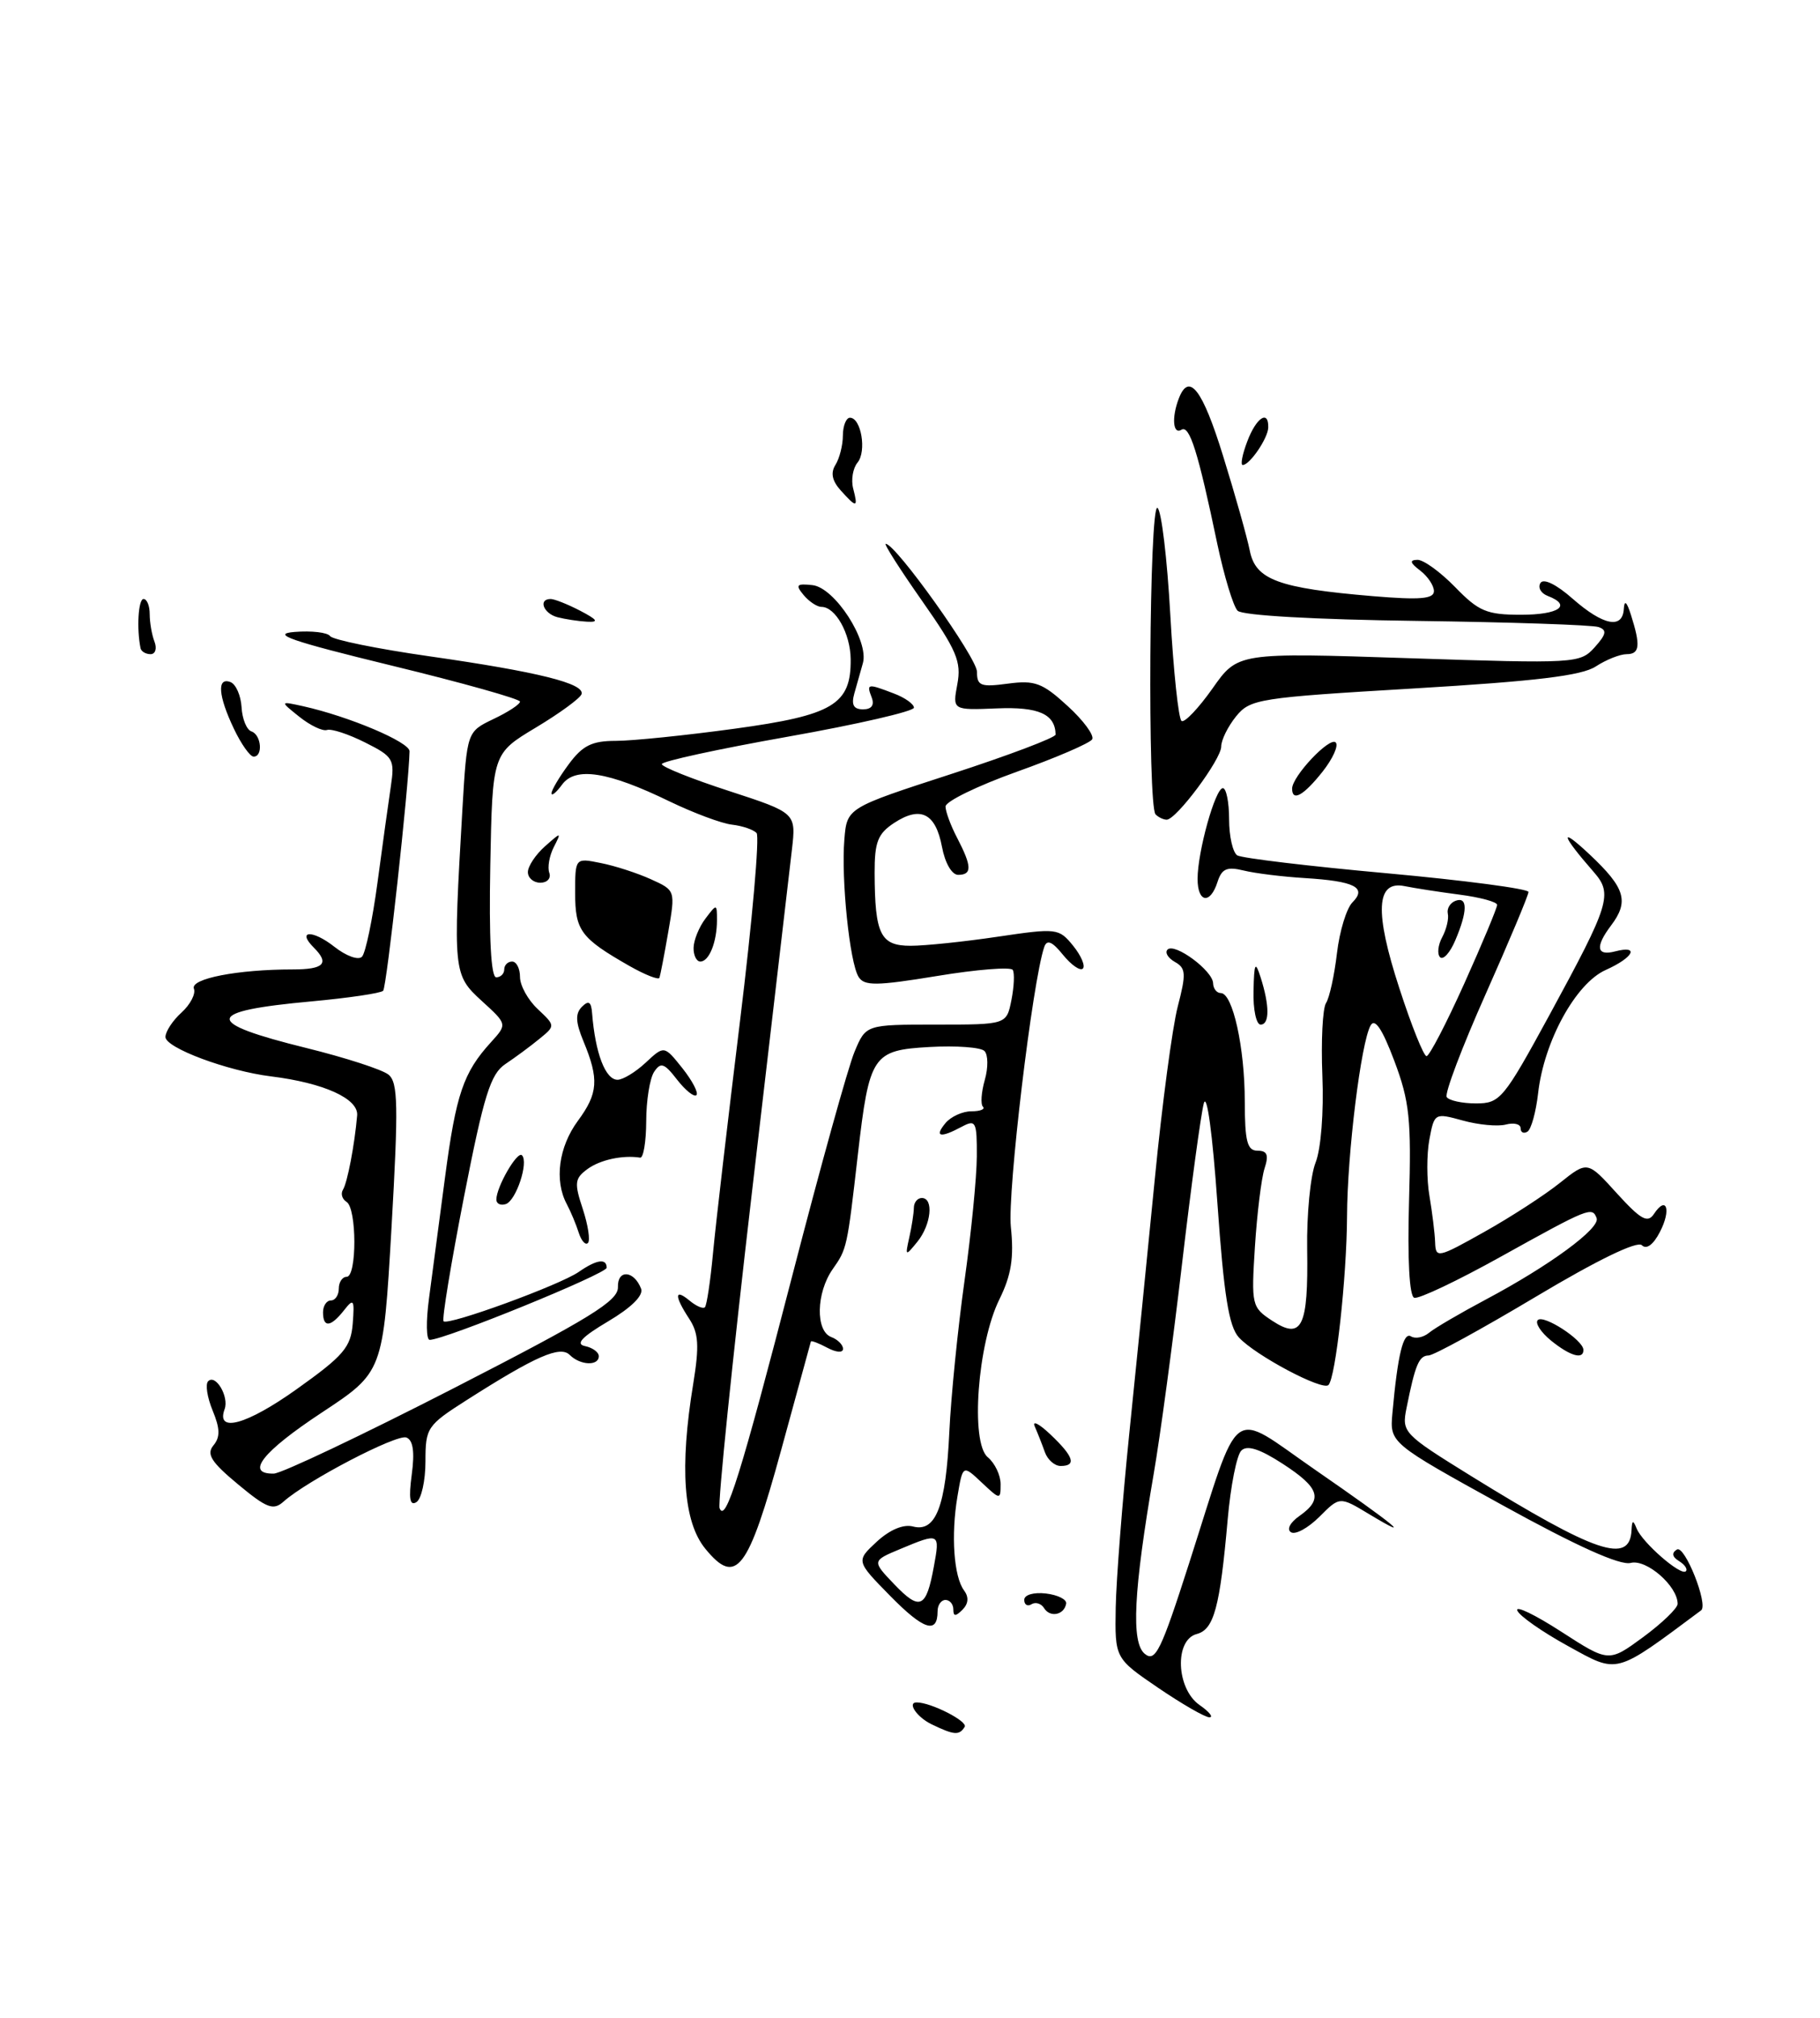 <?xml version="1.0" encoding="UTF-8" standalone="no"?>
<!DOCTYPE svg PUBLIC "-//W3C//DTD SVG 1.1//EN" "http://www.w3.org/Graphics/SVG/1.1/DTD/svg11.dtd" >
<svg xmlns="http://www.w3.org/2000/svg" xmlns:xlink="http://www.w3.org/1999/xlink" version="1.1" viewBox="0 0 231 256">
 <g >
 <path fill="currentColor"
d=" M 118.25 218.78 C 116.38 217.88 115.10 216.00 116.35 216.00 C 118.16 216.00 122.87 218.40 122.44 219.10 C 121.75 220.21 121.11 220.16 118.25 218.78 Z  M 147.00 214.15 C 141.50 210.40 141.50 210.40 141.61 203.95 C 141.68 200.40 142.45 190.53 143.32 182.00 C 144.20 173.47 145.66 158.85 146.58 149.50 C 147.49 140.15 148.80 130.35 149.48 127.72 C 150.57 123.54 150.52 122.83 149.12 122.05 C 148.24 121.55 147.82 120.85 148.19 120.48 C 149.09 119.58 153.93 123.16 153.97 124.75 C 153.99 125.44 154.43 126.00 154.95 126.00 C 156.46 126.00 157.99 132.92 157.99 139.75 C 158.00 144.84 158.30 146.00 159.62 146.00 C 160.84 146.00 161.06 146.54 160.50 148.25 C 160.10 149.49 159.55 153.95 159.28 158.16 C 158.81 165.60 158.87 165.87 161.48 167.58 C 165.25 170.05 166.06 168.38 165.91 158.50 C 165.84 154.10 166.32 149.15 166.98 147.50 C 167.66 145.77 168.03 141.12 167.84 136.50 C 167.66 132.10 167.87 127.95 168.30 127.27 C 168.74 126.60 169.36 123.75 169.69 120.95 C 170.02 118.14 170.91 115.23 171.66 114.49 C 173.53 112.61 171.94 111.80 165.62 111.41 C 162.81 111.24 159.31 110.81 157.85 110.45 C 155.72 109.93 155.07 110.22 154.53 111.90 C 153.61 114.79 152.00 114.54 152.00 111.51 C 152.00 108.06 154.25 100.00 155.21 100.00 C 155.64 100.00 156.00 101.77 156.00 103.94 C 156.00 106.11 156.47 108.17 157.04 108.53 C 157.62 108.88 166.17 109.91 176.04 110.80 C 185.92 111.70 194.00 112.77 194.00 113.17 C 194.00 113.58 191.55 119.42 188.56 126.14 C 185.56 132.87 183.34 138.74 183.62 139.19 C 183.89 139.63 185.57 140.00 187.33 140.00 C 190.40 140.00 190.83 139.48 196.68 128.75 C 204.33 114.69 204.72 113.44 202.30 110.66 C 198.09 105.85 197.84 104.73 201.80 108.45 C 206.29 112.68 206.79 114.37 204.47 117.44 C 202.44 120.13 202.63 121.33 205.00 120.71 C 208.15 119.89 207.33 121.49 203.80 123.07 C 200.00 124.76 195.96 132.13 195.22 138.72 C 194.95 141.10 194.34 143.29 193.87 143.58 C 193.39 143.88 193.00 143.68 193.00 143.15 C 193.00 142.62 192.16 142.41 191.13 142.68 C 190.10 142.95 187.64 142.72 185.66 142.17 C 182.10 141.19 182.05 141.21 181.42 144.58 C 181.07 146.46 181.07 149.68 181.43 151.74 C 181.78 153.81 182.11 156.46 182.15 157.63 C 182.22 159.67 182.49 159.62 188.36 156.32 C 191.74 154.43 196.07 151.62 197.99 150.08 C 201.49 147.29 201.49 147.29 205.21 151.40 C 208.26 154.75 209.12 155.23 209.92 154.03 C 211.52 151.61 212.15 153.49 210.68 156.31 C 209.84 157.94 208.97 158.57 208.39 157.99 C 207.81 157.41 202.73 159.87 194.98 164.50 C 188.11 168.60 181.97 171.97 181.32 171.98 C 180.10 172.00 179.62 173.16 178.52 178.65 C 177.90 181.73 178.10 181.94 186.69 187.26 C 202.58 197.08 206.87 198.53 207.08 194.14 C 207.14 192.87 207.28 192.82 207.72 193.92 C 208.43 195.71 213.34 199.99 213.97 199.36 C 214.23 199.10 213.84 198.52 213.11 198.07 C 212.23 197.53 212.14 197.03 212.84 196.60 C 213.83 195.99 216.86 203.61 215.91 204.32 C 204.86 212.54 205.45 212.39 199.04 208.86 C 195.74 207.05 192.83 205.01 192.58 204.34 C 192.32 203.66 194.82 204.87 198.15 207.02 C 204.19 210.92 204.19 210.92 208.56 207.71 C 210.96 205.94 212.92 204.05 212.93 203.50 C 212.94 201.24 208.97 197.78 206.97 198.30 C 205.62 198.65 200.13 196.18 190.67 190.96 C 176.39 183.08 176.39 183.08 176.73 179.29 C 177.40 171.87 178.11 168.95 179.09 169.56 C 179.64 169.90 180.67 169.69 181.38 169.10 C 182.10 168.50 185.34 166.61 188.59 164.88 C 196.68 160.58 203.12 155.85 202.65 154.56 C 202.09 153.07 201.68 153.23 190.50 159.44 C 185.00 162.50 180.05 164.85 179.50 164.66 C 178.88 164.46 178.63 159.78 178.84 152.41 C 179.14 142.02 178.91 139.75 176.97 134.60 C 175.44 130.54 174.50 129.14 173.96 130.11 C 172.74 132.28 171.00 146.35 170.97 154.32 C 170.93 162.08 169.53 174.81 168.61 175.73 C 167.84 176.49 159.32 171.96 157.24 169.69 C 155.97 168.30 155.34 164.35 154.52 152.69 C 153.90 143.87 153.18 138.55 152.79 140.00 C 152.42 141.38 151.17 150.60 150.01 160.50 C 148.85 170.40 147.24 182.33 146.43 187.01 C 143.87 201.92 143.55 208.38 145.29 209.83 C 146.64 210.94 147.35 209.50 150.94 198.30 C 157.56 177.65 155.91 178.87 166.90 186.47 C 177.03 193.47 179.74 195.70 173.77 192.11 C 170.04 189.86 170.04 189.86 167.46 192.45 C 166.03 193.87 164.42 194.76 163.86 194.41 C 163.28 194.06 163.74 193.17 164.93 192.34 C 167.96 190.21 167.50 188.77 162.80 185.72 C 159.87 183.82 158.28 183.32 157.55 184.05 C 156.97 184.62 156.19 188.56 155.82 192.80 C 154.84 203.93 154.08 206.75 151.90 207.32 C 149.04 208.06 149.28 214.26 152.25 216.33 C 153.49 217.19 154.05 217.89 153.50 217.89 C 152.95 217.89 150.03 216.21 147.00 214.15 Z  M 185.87 124.75 C 188.16 119.66 190.02 115.19 190.02 114.81 C 190.01 114.43 187.86 113.85 185.25 113.51 C 182.64 113.17 179.50 112.68 178.27 112.43 C 174.65 111.69 174.44 115.68 177.62 125.42 C 179.15 130.14 180.70 134.00 181.06 134.00 C 181.42 134.00 183.58 129.84 185.87 124.75 Z  M 112.99 202.49 C 108.64 198.06 108.64 198.06 111.28 195.61 C 112.93 194.09 114.66 193.36 115.88 193.68 C 118.78 194.44 120.05 191.14 120.49 181.72 C 120.70 177.20 121.57 168.55 122.42 162.50 C 123.27 156.45 123.97 149.35 123.98 146.71 C 124.00 142.29 123.85 142.01 122.07 142.96 C 119.33 144.43 118.55 144.25 120.00 142.50 C 120.68 141.68 122.16 141.00 123.29 141.00 C 124.41 141.00 125.07 140.74 124.76 140.42 C 124.44 140.11 124.55 138.58 124.99 137.03 C 125.44 135.47 125.42 133.82 124.95 133.35 C 124.49 132.88 121.36 132.65 117.99 132.84 C 110.75 133.25 110.34 133.85 108.88 146.50 C 107.52 158.37 107.50 158.45 105.68 161.04 C 103.59 164.03 103.49 168.87 105.50 169.64 C 106.33 169.95 107.00 170.63 107.00 171.14 C 107.00 171.67 106.13 171.60 105.00 171.00 C 103.90 170.41 102.96 170.06 102.92 170.21 C 102.87 170.37 101.19 176.53 99.17 183.90 C 94.94 199.34 93.44 201.29 89.52 196.50 C 86.74 193.10 86.24 186.22 87.99 175.55 C 88.77 170.75 88.67 169.15 87.48 167.33 C 85.57 164.42 85.59 163.42 87.52 165.02 C 88.36 165.72 89.24 166.10 89.47 165.86 C 89.70 165.63 90.17 162.53 90.50 158.97 C 90.83 155.41 92.38 142.15 93.93 129.50 C 95.48 116.85 96.42 106.14 96.03 105.70 C 95.63 105.26 94.22 104.78 92.90 104.63 C 91.58 104.48 88.03 103.15 85.00 101.69 C 77.18 97.89 73.03 97.24 71.34 99.55 C 70.60 100.56 70.00 101.05 70.00 100.65 C 70.00 100.25 70.98 98.59 72.19 96.96 C 73.94 94.59 75.13 94.00 78.15 94.00 C 80.23 94.00 87.01 93.31 93.22 92.46 C 105.74 90.75 108.03 89.39 107.97 83.64 C 107.94 80.39 106.04 77.00 104.26 77.00 C 103.70 77.00 102.68 76.32 101.99 75.49 C 100.93 74.21 101.10 74.02 103.12 74.24 C 105.95 74.55 110.32 81.31 109.52 84.14 C 109.24 85.16 108.74 86.90 108.43 88.00 C 108.03 89.43 108.34 90.00 109.54 90.00 C 110.62 90.00 111.01 89.47 110.64 88.50 C 109.96 86.73 110.09 86.70 113.43 87.98 C 114.85 88.51 116.00 89.33 116.00 89.79 C 116.00 90.25 108.80 91.91 100.00 93.47 C 91.20 95.03 84.00 96.59 84.00 96.95 C 84.00 97.30 87.84 98.84 92.53 100.36 C 101.05 103.14 101.05 103.14 100.51 107.82 C 100.21 110.39 97.93 129.98 95.43 151.35 C 92.94 172.72 91.10 190.72 91.33 191.35 C 92.08 193.35 94.00 187.20 100.60 161.70 C 104.13 148.06 107.66 135.34 108.46 133.45 C 109.90 130.00 109.90 130.00 118.82 130.00 C 127.75 130.00 127.75 130.00 128.37 126.90 C 128.71 125.19 128.79 123.46 128.54 123.06 C 128.29 122.66 123.97 123.00 118.95 123.83 C 111.21 125.10 109.69 125.11 108.97 123.94 C 107.84 122.12 106.75 111.54 107.17 106.50 C 107.50 102.50 107.50 102.50 120.75 98.20 C 128.04 95.83 133.99 93.58 133.98 93.20 C 133.93 90.60 131.83 89.66 126.53 89.88 C 120.89 90.11 120.89 90.11 121.51 86.80 C 122.04 83.95 121.43 82.51 117.04 76.25 C 114.24 72.26 112.16 69.00 112.42 69.00 C 113.68 69.00 124.00 83.47 124.00 85.23 C 124.00 87.02 124.47 87.20 127.92 86.74 C 131.34 86.28 132.31 86.64 135.50 89.57 C 137.52 91.41 138.92 93.32 138.62 93.81 C 138.31 94.30 134.00 96.16 129.03 97.93 C 124.06 99.71 120.00 101.69 120.01 102.33 C 120.01 102.97 120.68 104.79 121.51 106.36 C 123.36 109.93 123.39 111.00 121.61 111.00 C 120.81 111.00 119.94 109.49 119.56 107.45 C 118.75 103.17 116.84 102.22 113.49 104.41 C 111.41 105.78 111.00 106.83 111.01 110.77 C 111.04 118.56 111.75 120.00 115.58 120.00 C 117.41 120.00 122.39 119.48 126.63 118.85 C 134.13 117.74 134.39 117.77 136.20 119.99 C 137.22 121.25 137.78 122.56 137.44 122.89 C 137.10 123.23 135.97 122.44 134.92 121.15 C 133.55 119.45 132.88 119.17 132.54 120.15 C 131.05 124.46 127.85 151.24 128.30 155.66 C 128.71 159.59 128.36 161.78 126.85 164.85 C 124.07 170.46 123.14 183.04 125.37 184.89 C 126.27 185.64 127.00 187.17 127.00 188.30 C 127.00 190.31 126.95 190.31 124.60 188.10 C 122.20 185.84 122.20 185.84 121.52 189.88 C 120.69 194.78 121.06 200.05 122.36 201.79 C 122.99 202.64 122.92 203.48 122.16 204.24 C 121.28 205.12 121.00 205.11 121.00 204.20 C 121.00 203.54 120.55 203.00 120.00 203.00 C 119.45 203.00 119.00 203.65 119.00 204.44 C 119.00 207.38 117.22 206.80 112.99 202.49 Z  M 118.53 198.75 C 119.32 194.49 119.25 194.45 114.30 196.52 C 110.66 198.04 110.66 198.04 113.52 201.03 C 116.77 204.42 117.56 204.06 118.53 198.75 Z  M 132.52 204.04 C 132.16 203.45 131.44 203.23 130.93 203.54 C 130.42 203.86 130.00 203.61 130.00 202.99 C 130.00 202.35 131.19 202.00 132.75 202.18 C 134.26 202.36 135.42 202.94 135.32 203.47 C 135.07 204.91 133.28 205.27 132.52 204.04 Z  M 30.21 188.33 C 26.80 185.50 26.17 184.50 27.09 183.39 C 27.96 182.34 27.94 181.27 26.99 178.97 C 26.30 177.30 26.04 175.63 26.42 175.25 C 27.37 174.29 29.09 177.21 28.51 178.79 C 27.38 181.86 31.31 180.78 37.65 176.26 C 43.62 172.01 44.53 170.94 44.77 167.94 C 45.01 164.86 44.89 164.68 43.66 166.25 C 41.97 168.40 41.00 168.49 41.00 166.50 C 41.00 165.68 41.45 165.00 42.00 165.00 C 42.55 165.00 43.00 164.32 43.00 163.50 C 43.00 162.68 43.45 162.00 44.00 162.00 C 45.31 162.00 45.30 153.30 43.98 152.49 C 43.42 152.14 43.22 151.45 43.53 150.95 C 44.09 150.05 45.01 145.25 45.33 141.52 C 45.51 139.40 41.11 137.40 34.40 136.57 C 28.87 135.89 21.00 132.95 21.00 131.57 C 21.00 130.88 21.92 129.48 23.04 128.47 C 24.15 127.46 24.87 126.09 24.61 125.44 C 24.13 124.17 30.17 123.00 37.14 123.00 C 41.13 123.00 41.85 122.25 39.82 120.22 C 37.63 118.03 39.67 117.95 42.42 120.11 C 43.94 121.31 45.50 121.87 45.95 121.38 C 46.40 120.90 47.28 116.67 47.91 112.00 C 48.53 107.33 49.30 101.84 49.60 99.81 C 50.12 96.33 49.94 96.01 46.33 94.20 C 44.22 93.14 42.05 92.43 41.50 92.62 C 40.95 92.80 39.38 92.05 38.00 90.95 C 35.50 88.95 35.50 88.95 38.50 89.61 C 44.32 90.91 52.00 94.16 51.98 95.32 C 51.89 99.75 49.08 125.25 48.63 125.71 C 48.31 126.02 44.24 126.62 39.58 127.05 C 25.87 128.30 25.71 129.72 38.93 132.98 C 43.86 134.20 48.53 135.71 49.31 136.35 C 50.52 137.33 50.58 140.26 49.69 155.79 C 48.63 174.09 48.63 174.09 40.82 179.24 C 33.29 184.21 31.08 187.03 34.75 186.97 C 35.71 186.96 45.95 182.10 57.50 176.18 C 74.95 167.23 78.49 165.05 78.43 163.30 C 78.36 161.03 80.47 161.18 81.37 163.51 C 81.69 164.37 80.13 165.91 77.19 167.65 C 73.84 169.64 73.00 170.53 74.25 170.79 C 75.21 170.99 76.00 171.56 76.00 172.07 C 76.00 173.34 73.64 173.24 72.31 171.91 C 71.10 170.70 68.01 172.05 59.25 177.63 C 54.20 180.85 54.00 181.15 54.00 185.43 C 54.00 187.88 53.48 190.20 52.85 190.59 C 52.02 191.11 51.85 190.13 52.26 187.09 C 52.65 184.20 52.43 182.72 51.58 182.39 C 50.36 181.92 38.93 187.88 35.99 190.52 C 34.69 191.68 33.87 191.37 30.21 188.33 Z  M 132.62 184.25 C 132.28 183.29 131.70 181.82 131.34 181.00 C 130.97 180.18 131.87 180.62 133.32 182.00 C 136.28 184.80 136.67 186.00 134.62 186.00 C 133.86 186.00 132.96 185.21 132.62 184.25 Z  M 196.86 170.09 C 195.56 169.03 194.81 167.86 195.18 167.49 C 195.91 166.75 200.92 170.00 200.97 171.25 C 201.02 172.55 199.30 172.07 196.86 170.09 Z  M 54.45 164.75 C 54.83 161.86 55.75 154.93 56.49 149.34 C 57.88 138.82 58.81 136.08 62.32 132.23 C 64.39 129.95 64.39 129.95 61.14 126.99 C 57.52 123.68 57.49 123.31 58.69 102.67 C 59.27 92.84 59.27 92.84 62.63 91.23 C 64.49 90.35 66.00 89.36 66.00 89.02 C 66.00 88.69 58.69 86.63 49.75 84.46 C 36.82 81.31 34.30 80.43 37.40 80.18 C 39.54 80.01 41.57 80.24 41.90 80.71 C 42.23 81.17 47.90 82.33 54.50 83.27 C 68.33 85.25 74.26 86.73 73.81 88.08 C 73.63 88.60 71.02 90.51 68.00 92.32 C 62.50 95.62 62.50 95.62 62.23 109.81 C 62.05 118.99 62.32 124.00 62.98 124.00 C 63.54 124.00 64.00 123.55 64.00 123.00 C 64.00 122.45 64.45 122.00 65.00 122.00 C 65.55 122.00 66.00 122.88 66.00 123.96 C 66.00 125.04 67.01 126.87 68.25 128.03 C 70.50 130.15 70.50 130.15 68.45 131.82 C 67.32 132.75 65.38 134.18 64.15 135.00 C 62.26 136.26 61.42 138.94 58.89 151.86 C 57.24 160.31 56.07 167.41 56.30 167.64 C 56.89 168.22 71.06 163.05 73.47 161.37 C 75.72 159.81 77.00 159.62 77.00 160.85 C 77.00 161.61 56.42 170.00 54.54 170.00 C 54.10 170.00 54.06 167.64 54.45 164.75 Z  M 115.41 157.00 C 115.72 155.62 115.98 153.94 115.99 153.25 C 115.99 152.56 116.45 152.00 117.00 152.00 C 118.54 152.00 118.19 155.39 116.43 157.56 C 114.91 159.43 114.87 159.41 115.41 157.00 Z  M 73.45 156.39 C 73.12 155.35 72.44 153.72 71.93 152.76 C 70.34 149.78 70.91 145.52 73.34 142.22 C 75.92 138.72 76.05 136.94 74.06 132.13 C 73.05 129.70 73.00 128.60 73.86 127.74 C 74.71 126.89 75.04 127.09 75.15 128.55 C 75.55 133.62 76.84 137.00 78.38 137.00 C 79.06 137.00 80.68 136.02 81.96 134.82 C 84.30 132.64 84.30 132.64 86.61 135.53 C 87.87 137.12 88.68 138.66 88.39 138.95 C 88.10 139.23 87.00 138.35 85.94 136.99 C 84.31 134.88 83.86 134.73 83.02 136.00 C 82.48 136.82 82.02 139.64 82.02 142.25 C 82.01 144.86 81.66 146.95 81.25 146.88 C 79.04 146.53 76.17 147.15 74.56 148.33 C 72.94 149.52 72.87 150.09 73.97 153.40 C 74.64 155.45 74.94 157.39 74.62 157.71 C 74.31 158.03 73.78 157.43 73.45 156.39 Z  M 63.00 152.20 C 63.00 150.59 65.66 145.99 66.25 146.58 C 67.12 147.46 65.51 152.33 64.20 152.77 C 63.54 152.99 63.00 152.73 63.00 152.20 Z  M 159.10 125.75 C 159.18 122.14 159.32 121.88 160.00 124.00 C 161.15 127.60 161.15 130.00 160.00 130.00 C 159.45 130.00 159.04 128.09 159.10 125.75 Z  M 79.89 122.56 C 73.71 119.03 73.00 118.08 73.00 113.30 C 73.00 108.84 73.00 108.84 76.25 109.50 C 78.04 109.85 80.90 110.78 82.62 111.56 C 85.73 112.97 85.73 112.97 84.82 118.23 C 84.32 121.13 83.81 123.75 83.70 124.06 C 83.59 124.36 81.88 123.69 79.89 122.56 Z  M 88.03 120.25 C 88.05 119.29 88.72 117.63 89.53 116.56 C 90.97 114.65 91.00 114.66 91.00 116.73 C 91.00 119.51 90.01 122.00 88.89 122.00 C 88.40 122.00 88.01 121.21 88.03 120.25 Z  M 67.00 110.65 C 67.00 109.92 67.97 108.45 69.15 107.40 C 71.26 105.53 71.28 105.53 70.28 107.50 C 69.72 108.60 69.47 110.06 69.72 110.75 C 69.96 111.44 69.45 112.00 68.58 112.00 C 67.71 112.00 67.00 111.39 67.00 110.65 Z  M 146.67 103.33 C 145.63 102.29 145.87 63.80 146.91 64.44 C 147.41 64.75 148.14 70.86 148.54 78.02 C 148.94 85.18 149.58 91.24 149.97 91.48 C 150.36 91.72 152.12 89.86 153.89 87.36 C 157.10 82.79 157.10 82.79 178.80 83.51 C 200.02 84.21 200.54 84.18 202.39 82.14 C 203.89 80.47 203.99 79.94 202.89 79.56 C 202.12 79.29 191.73 78.94 179.80 78.78 C 166.86 78.61 157.69 78.09 157.08 77.49 C 156.53 76.93 155.37 73.10 154.50 68.99 C 152.05 57.27 150.98 53.89 149.95 54.53 C 148.88 55.19 148.69 52.98 149.61 50.58 C 150.91 47.17 152.62 49.37 155.25 57.89 C 156.77 62.78 158.29 68.18 158.63 69.88 C 159.36 73.56 162.26 74.63 174.25 75.64 C 180.23 76.14 182.00 75.99 182.00 75.00 C 182.00 74.30 181.21 73.12 180.25 72.39 C 178.96 71.41 178.87 71.06 179.90 71.03 C 180.67 71.01 182.83 72.58 184.70 74.50 C 187.68 77.57 188.70 78.00 193.05 78.00 C 197.88 78.00 199.57 76.81 196.44 75.61 C 195.58 75.28 195.16 74.55 195.52 73.97 C 195.90 73.35 197.54 74.14 199.61 75.97 C 203.49 79.37 205.95 79.86 206.10 77.25 C 206.17 76.08 206.47 76.33 207.00 78.00 C 208.24 81.89 208.13 83.00 206.46 83.00 C 205.62 83.00 203.86 83.70 202.54 84.56 C 200.76 85.73 194.93 86.43 179.46 87.35 C 159.74 88.52 158.68 88.68 156.88 90.90 C 155.85 92.18 155.00 93.89 155.00 94.72 C 155.00 96.35 149.30 104.00 148.08 104.00 C 147.67 104.00 147.03 103.70 146.67 103.33 Z  M 164.00 100.06 C 164.00 98.50 168.77 93.44 169.53 94.20 C 169.92 94.59 169.17 96.25 167.87 97.90 C 165.46 100.94 164.00 101.76 164.00 100.06 Z  M 29.69 92.47 C 27.69 88.28 27.51 85.88 29.25 86.54 C 29.94 86.81 30.57 88.24 30.66 89.73 C 30.74 91.22 31.31 92.60 31.91 92.80 C 33.17 93.22 33.41 96.00 32.19 96.00 C 31.74 96.00 30.61 94.41 29.69 92.47 Z  M 17.84 82.25 C 17.33 79.77 17.55 76.00 18.22 76.00 C 18.65 76.00 19.00 76.86 19.00 77.92 C 19.00 78.97 19.27 80.55 19.61 81.42 C 19.94 82.29 19.72 83.00 19.11 83.00 C 18.50 83.00 17.93 82.66 17.84 82.25 Z  M 70.75 78.31 C 68.97 77.84 68.28 76.00 69.89 76.00 C 70.37 76.00 72.06 76.67 73.64 77.49 C 75.85 78.65 76.05 78.96 74.50 78.88 C 73.40 78.82 71.71 78.56 70.75 78.31 Z  M 106.71 62.23 C 105.61 61.01 105.40 59.99 106.04 58.98 C 106.55 58.16 106.98 56.49 106.98 55.25 C 106.99 54.01 107.40 53.00 107.88 53.00 C 109.30 53.00 110.02 57.27 108.84 58.69 C 108.25 59.41 108.00 60.89 108.29 61.99 C 108.93 64.45 108.74 64.48 106.71 62.23 Z  M 158.31 56.00 C 159.45 52.97 161.03 51.94 160.97 54.25 C 160.93 55.61 158.62 59.00 157.73 59.00 C 157.42 59.00 157.68 57.65 158.31 56.00 Z  M 182.78 121.45 C 182.39 121.06 182.51 119.91 183.05 118.91 C 183.59 117.90 183.91 116.56 183.76 115.92 C 183.62 115.27 184.06 114.54 184.75 114.29 C 186.30 113.72 186.28 115.63 184.70 119.33 C 184.04 120.89 183.17 121.84 182.78 121.45 Z "/>
</g>
</svg>